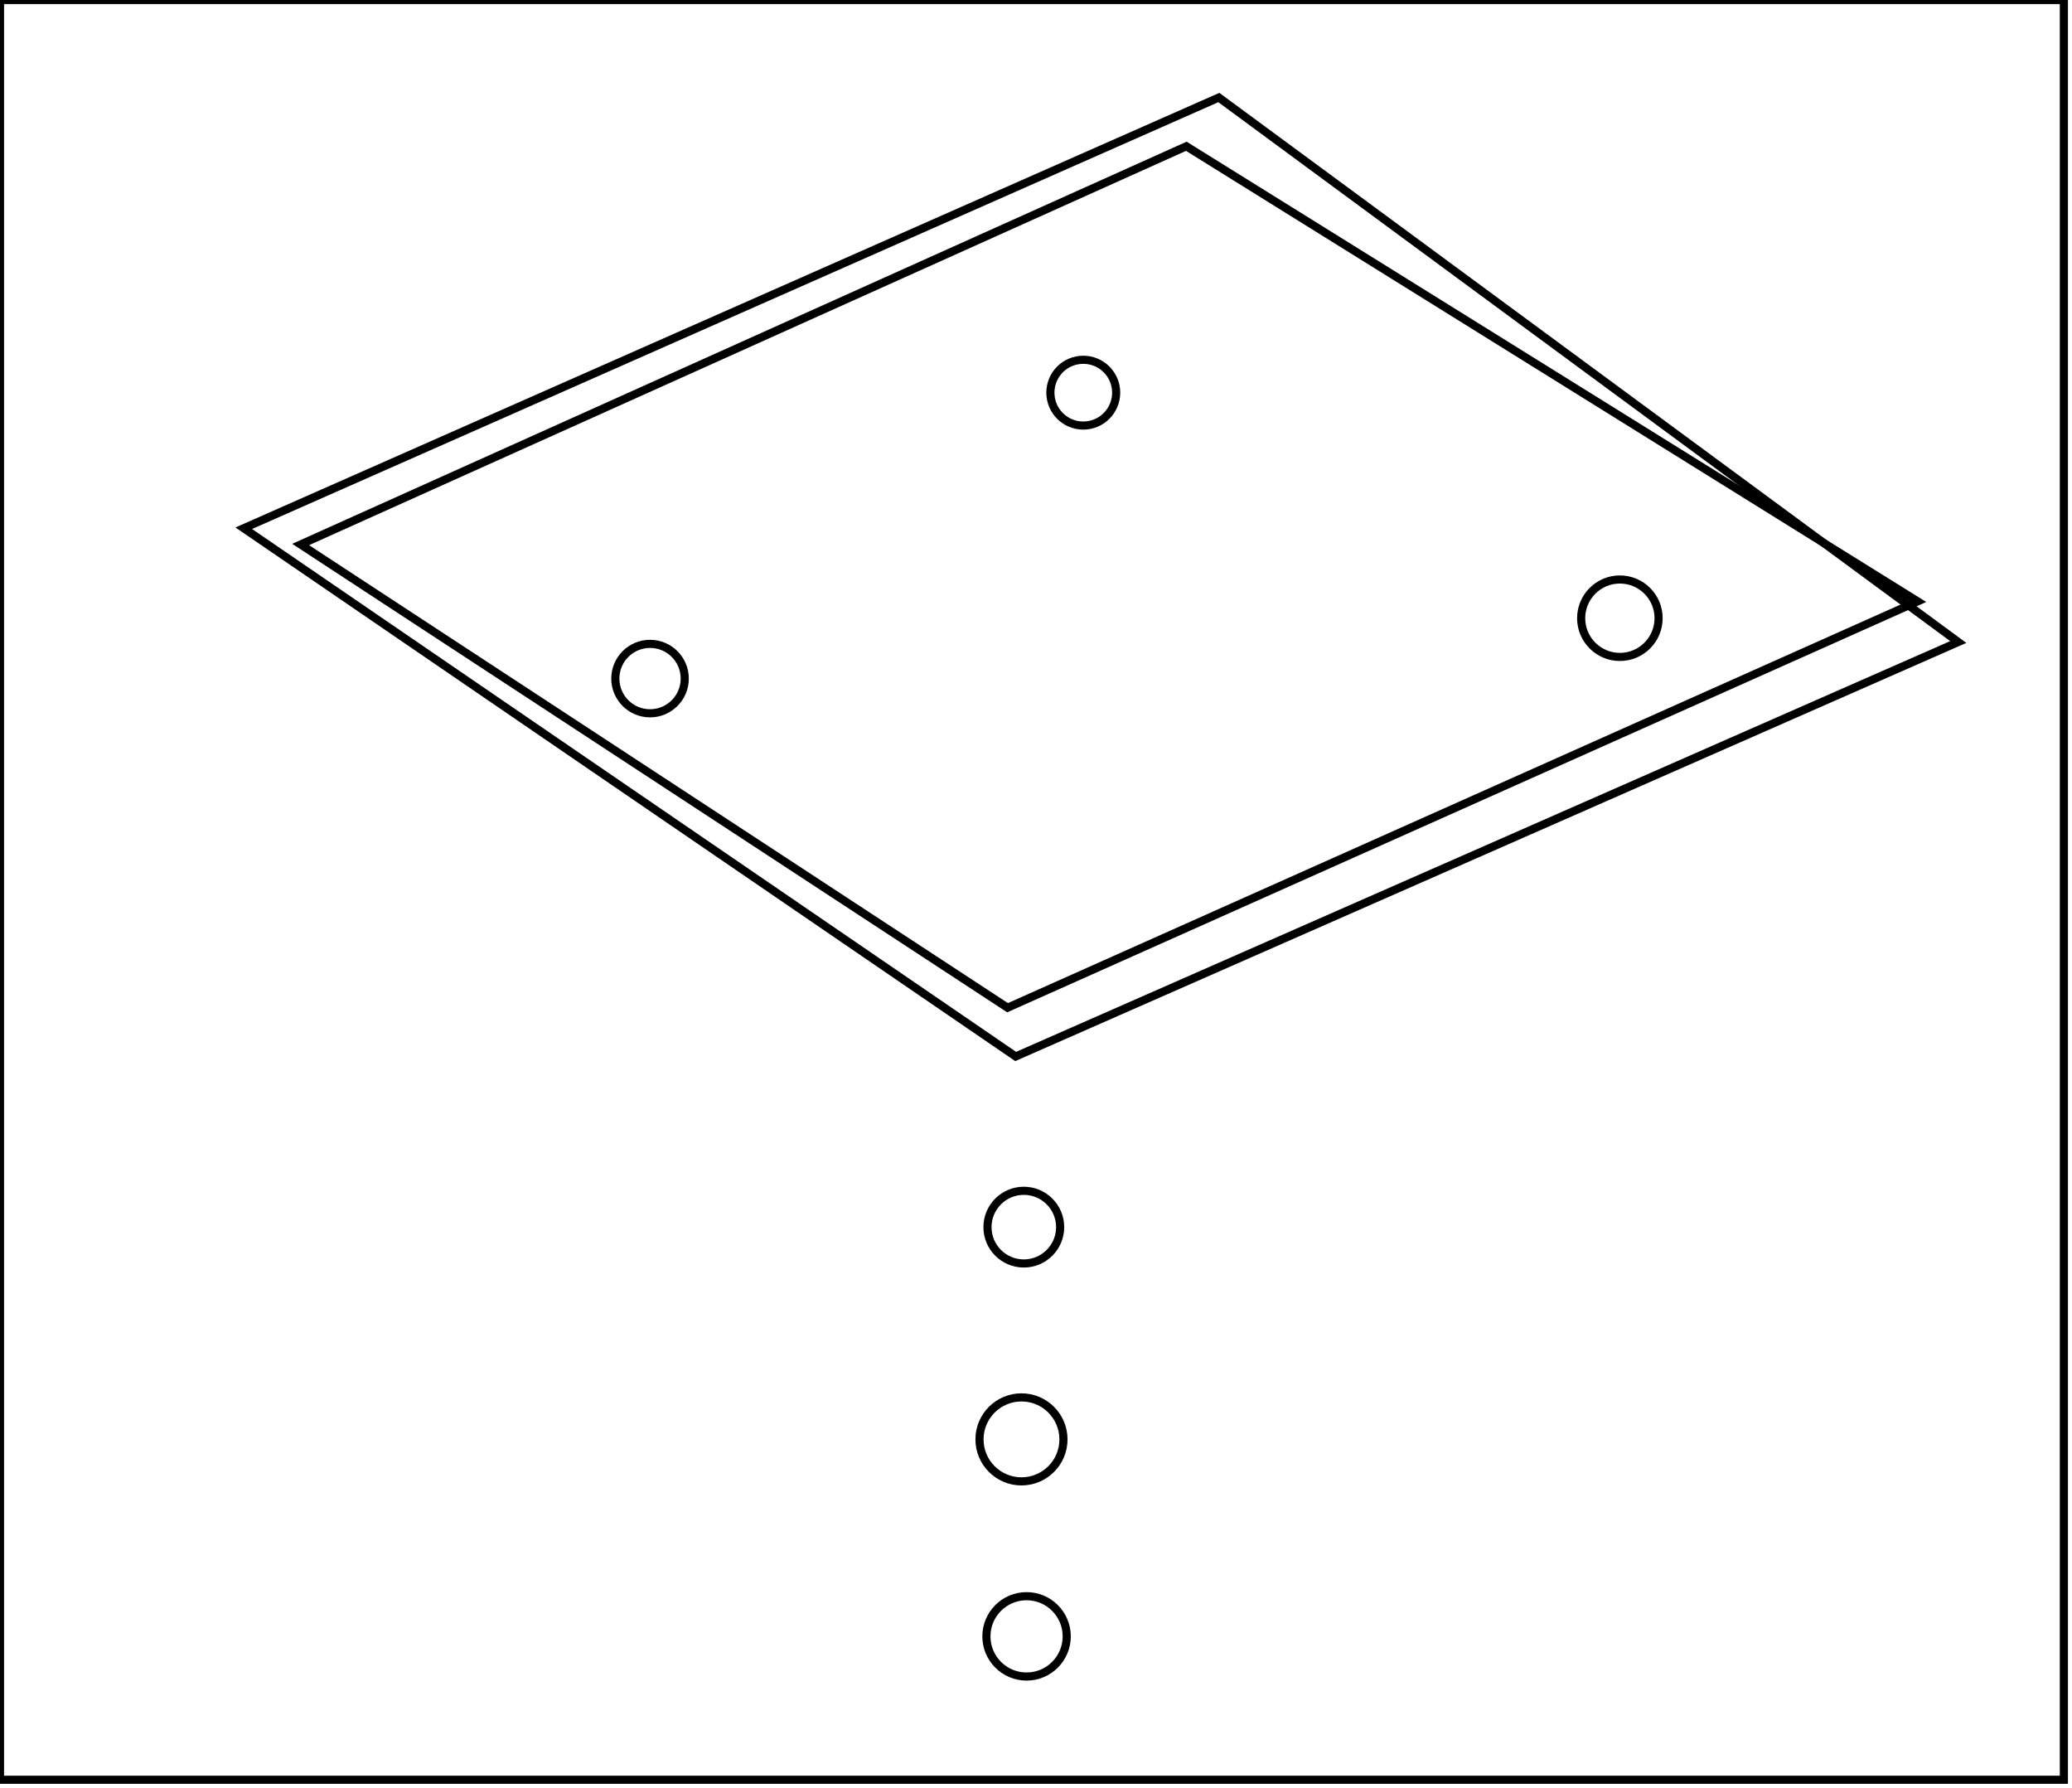 <?xml version="1.0" encoding="utf-8" ?>
<svg baseProfile="full" height="220" version="1.1" width="255" xmlns="http://www.w3.org/2000/svg" xmlns:ev="http://www.w3.org/2001/xml-events" xmlns:xlink="http://www.w3.org/1999/xlink"><defs /><rect fill="white" height="220" width="255" x="0" y="0" /><circle cx="126.339" cy="201.355" fill="none" r="4.943" stroke="black" stroke-width="1" /><circle cx="125.713" cy="177.117" fill="none" r="5.167" stroke="black" stroke-width="1" /><circle cx="126.0" cy="151.0" fill="none" r="4.472" stroke="black" stroke-width="1" /><circle cx="80.0" cy="83.5" fill="none" r="4.272" stroke="black" stroke-width="1" /><circle cx="199.357" cy="76.071" fill="none" r="4.765" stroke="black" stroke-width="1" /><circle cx="133.318" cy="48.318" fill="none" r="4.048" stroke="black" stroke-width="1" /><path d="M 37,67 L 124,124 L 236,74 L 146,18 Z" fill="none" stroke="black" stroke-width="1" /><path d="M 30,65 L 150,12 L 241,79 L 125,130 Z" fill="none" stroke="black" stroke-width="1" /><path d="M 0,0 L 0,219 L 254,219 L 254,0 Z" fill="none" stroke="black" stroke-width="1" /></svg>